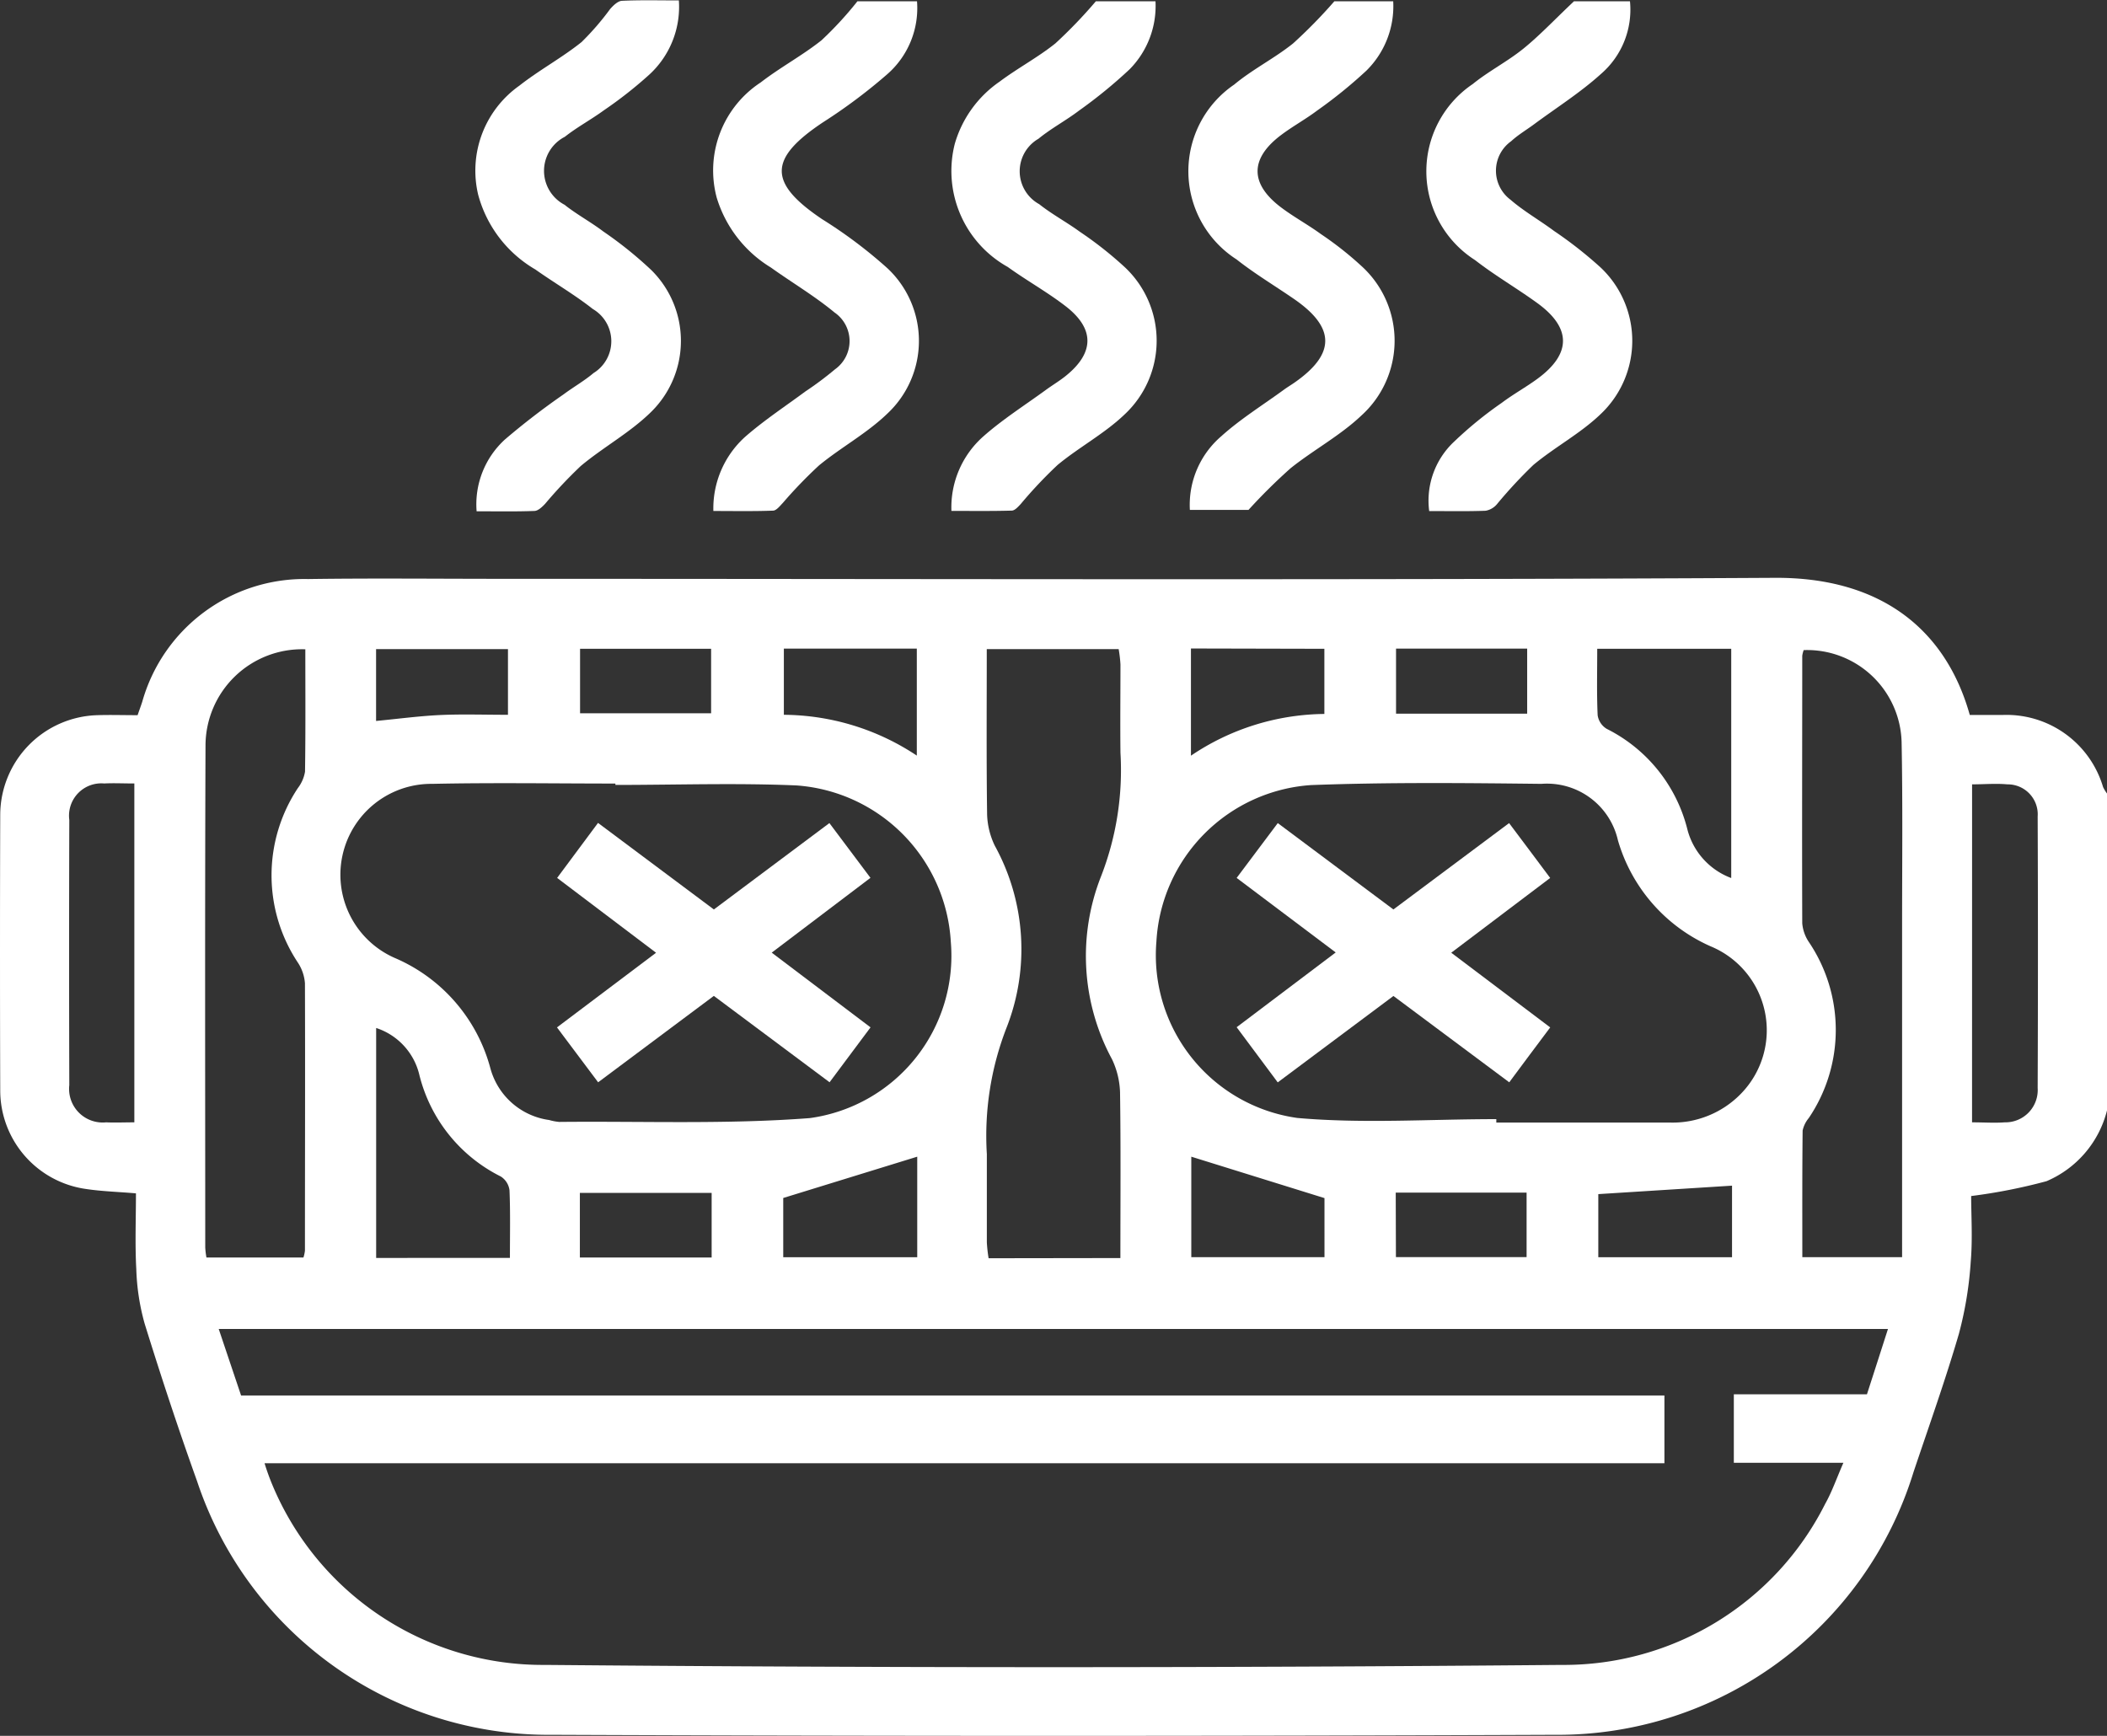 <svg xmlns="http://www.w3.org/2000/svg" width="55.034" height="45.344" viewBox="0 0 55.034 45.344">
  <rect x="0" y="0" width="55.034" height="45.344" fill="#333333" stroke="none"/>
  <g id="Grupo_210" data-name="Grupo 210" transform="translate(-5813.526 -1819.867)">
    <path id="Caminho_739" data-name="Caminho 739" d="M500.56,36.875a2.732,2.732,0,0,1-1.579,1.847,14.483,14.483,0,0,1-1.969.388c0,.511.04,1.115-.011,1.713a9.679,9.679,0,0,1-.31,1.888c-.355,1.215-.782,2.41-1.185,3.611a9.721,9.721,0,0,1-9.384,6.862q-13.085.054-26.169,0a9.675,9.675,0,0,1-9.28-6.627c-.488-1.36-.941-2.734-1.369-4.114a5.9,5.9,0,0,1-.218-1.421c-.036-.656-.009-1.316-.009-1.982-.478-.041-.9-.052-1.324-.117a2.6,2.6,0,0,1-2.221-2.568q-.012-3.6,0-7.2a2.612,2.612,0,0,1,2.535-2.606c.339-.011.679,0,1.053,0,.043-.125.084-.236.121-.349a4.4,4.4,0,0,1,4.329-3.207c1.665-.024,3.331-.006,5-.006,11.106,0,22.211.037,33.316-.026,2.8-.015,4.474,1.379,5.09,3.583.273,0,.558,0,.843,0a2.63,2.63,0,0,1,2.638,1.881,1.01,1.01,0,0,0,.106.174ZM452.436,46.09a6.068,6.068,0,0,0,.208.575,7.649,7.649,0,0,0,7.123,4.693q13.271.118,26.545,0a7.636,7.636,0,0,0,6.888-4.209c.177-.314.295-.661.475-1.071h-2.862V44.289h3.477c.194-.6.37-1.148.549-1.706h-43.6l.584,1.737H489v1.77ZM461.6,28.362v-.027c-1.594,0-3.189-.026-4.782.008a2.374,2.374,0,0,0-.987,4.545,4.357,4.357,0,0,1,2.506,2.894,1.852,1.852,0,0,0,1.532,1.342,1.368,1.368,0,0,0,.263.05c2.183-.022,4.376.067,6.547-.1a4.279,4.279,0,0,0,3.682-4.6,4.346,4.346,0,0,0-4.034-4.09c-1.573-.067-3.151-.013-4.727-.013M484.609,37.1c0,.03,0,.06,0,.09q2.256,0,4.513,0a2.488,2.488,0,0,0,1.885-.761,2.373,2.373,0,0,0-.8-3.842,4.349,4.349,0,0,1-2.422-2.772,1.9,1.9,0,0,0-2-1.472c-2.006-.023-4.014-.043-6.017.032a4.339,4.339,0,0,0-4.037,4.086,4.293,4.293,0,0,0,3.677,4.609c1.721.153,3.467.031,5.2.031m-9.818,3.629c0-1.477.012-2.906-.009-4.334a2.172,2.172,0,0,0-.21-.86,5.671,5.671,0,0,1-.286-4.777,7.651,7.651,0,0,0,.507-3.227c-.009-.77,0-1.54,0-2.309a3.517,3.517,0,0,0-.047-.4H471.3c0,1.465-.011,2.895.009,4.324a2.012,2.012,0,0,0,.2.81,5.611,5.611,0,0,1,.3,4.775,7.783,7.783,0,0,0-.507,3.281c0,.77,0,1.539,0,2.309a3.866,3.866,0,0,0,.046.413Zm17.848-15.882a.717.717,0,0,0-.038.15c0,2.329-.008,4.657,0,6.986a1.029,1.029,0,0,0,.171.488,4.106,4.106,0,0,1,0,4.6.761.761,0,0,0-.161.328c-.012,1.1-.008,2.206-.008,3.307h2.606v-.616q0-4.031,0-8.06c0-1.594.018-3.189-.013-4.782a2.47,2.47,0,0,0-2.554-2.4m-39.147-.021a2.521,2.521,0,0,0-2.6,2.515c-.017,4.371-.008,8.741-.007,13.112a2.085,2.085,0,0,0,.031.26h2.534a.943.943,0,0,0,.039-.178c0-2.329.008-4.658,0-6.986a1.133,1.133,0,0,0-.184-.538,4.121,4.121,0,0,1,0-4.561.966.966,0,0,0,.186-.427c.016-1.054.008-2.108.008-3.2M449.035,37.19V28.333c-.29,0-.539-.013-.787,0a.844.844,0,0,0-.912.952q-.01,3.464,0,6.928a.878.878,0,0,0,.962.972c.231.011.463,0,.737,0m48,0c.319,0,.587.02.851,0a.844.844,0,0,0,.863-.9q.014-3.544,0-7.088a.784.784,0,0,0-.792-.841c-.3-.028-.6,0-.921,0Zm-9.79-12.371c0,.6-.015,1.169.011,1.736a.5.5,0,0,0,.237.356,4.026,4.026,0,0,1,2.109,2.635,1.849,1.849,0,0,0,1.143,1.262V24.815Zm-28.4,15.912c0-.626.013-1.2-.011-1.765a.5.5,0,0,0-.227-.361,4.056,4.056,0,0,1-2.134-2.68,1.7,1.7,0,0,0-1.122-1.2v6.007Zm10.628-13.116v-2.8H466v1.729a6.335,6.335,0,0,1,3.476,1.068m7.157-2.8v2.8a6.323,6.323,0,0,1,3.485-1.09V24.815Zm.009,13.267v2.633h3.479V39.164l-3.479-1.082m-7.158,0-3.5,1.079v1.548h3.5ZM458.794,26.542V24.823h-3.445V26.7c.586-.056,1.131-.13,1.679-.155.571-.026,1.144-.006,1.766-.006M487.273,39.06v1.649h3.493v-1.87l-3.493.221M460.677,26.5H464.1V24.815h-3.423Zm21.313.01h3.425v-1.7H481.99ZM464.114,39.028h-3.442v1.688h3.442Zm17.873,1.677H485.4V39.02h-3.418Z" transform="translate(5368 1812)" fill="#fff"/>
    <path id="Caminho_740" data-name="Caminho 740" d="M480.374,7.9h1.542a2.364,2.364,0,0,1-.7,1.812,12.258,12.258,0,0,1-1.288,1.044c-.3.226-.632.407-.932.632-.831.62-.831,1.285.006,1.908.329.246.694.444,1.026.686a8.811,8.811,0,0,1,1.091.864,2.633,2.633,0,0,1-.037,3.878c-.553.524-1.247.895-1.846,1.374a14.747,14.747,0,0,0-1.1,1.089h-1.531a2.36,2.36,0,0,1,.82-1.924c.5-.451,1.084-.813,1.632-1.213.087-.064.179-.119.268-.18,1.087-.752,1.088-1.444,0-2.193-.5-.345-1.025-.658-1.5-1.033a2.738,2.738,0,0,1-.063-4.567c.48-.4,1.05-.684,1.537-1.074a13.041,13.041,0,0,0,1.078-1.1" transform="translate(5368 1812)" fill="#fff"/>
    <path id="Caminho_741" data-name="Caminho 741" d="M464.159,21.216a2.517,2.517,0,0,1,.823-1.932c.495-.434,1.051-.8,1.581-1.192a8.654,8.654,0,0,0,.772-.577.906.906,0,0,0-.011-1.485c-.521-.432-1.111-.78-1.663-1.175a3.234,3.234,0,0,1-1.415-1.826,2.748,2.748,0,0,1,1.151-3.01c.508-.393,1.084-.7,1.587-1.1a9.285,9.285,0,0,0,.938-1.019h1.556a2.292,2.292,0,0,1-.788,1.915,14.19,14.19,0,0,1-1.671,1.249c-1.425.95-1.43,1.578-.022,2.527a12.223,12.223,0,0,1,1.71,1.285,2.6,2.6,0,0,1,0,3.792c-.534.517-1.211.882-1.789,1.357a12.035,12.035,0,0,0-.946.981c-.076.079-.168.2-.257.2-.513.019-1.027.009-1.557.009" transform="translate(5368 1812)" fill="#fff"/>
    <path id="Caminho_742" data-name="Caminho 742" d="M470.377,21.215a2.473,2.473,0,0,1,.84-1.954c.507-.447,1.085-.813,1.633-1.213.173-.126.36-.236.526-.372.737-.6.743-1.225-.017-1.811-.481-.371-1.017-.669-1.51-1.024a2.872,2.872,0,0,1-1.384-3.218A2.974,2.974,0,0,1,471.635,10c.471-.353,1-.633,1.458-1a12.577,12.577,0,0,0,1.057-1.1h1.557a2.353,2.353,0,0,1-.675,1.776,12.615,12.615,0,0,1-1.326,1.083c-.341.259-.726.462-1.056.733a.98.98,0,0,0,.019,1.708c.335.266.719.47,1.065.723a9.755,9.755,0,0,1,1.177.929,2.633,2.633,0,0,1-.011,3.841c-.521.5-1.188.854-1.751,1.32a11.766,11.766,0,0,0-.967,1.026c-.065.068-.149.164-.227.166-.514.015-1.029.008-1.578.008" transform="translate(5368 1812)" fill="#fff"/>
    <path id="Caminho_743" data-name="Caminho 743" d="M463.257,7.871a2.4,2.4,0,0,1-.778,1.951,10.924,10.924,0,0,1-1.178.925c-.332.243-.7.439-1.021.693a1,1,0,0,0-.01,1.775c.321.255.688.451,1.016.7a10.275,10.275,0,0,1,1.251,1.006,2.6,2.6,0,0,1-.017,3.719c-.543.531-1.235.907-1.825,1.4a12.143,12.143,0,0,0-.932.989c-.076.08-.181.182-.277.185-.5.019-.993.009-1.511.009a2.293,2.293,0,0,1,.741-1.877,19.086,19.086,0,0,1,1.527-1.175c.257-.192.541-.352.786-.559a.976.976,0,0,0-.02-1.674c-.476-.375-1.006-.682-1.5-1.032a3.226,3.226,0,0,1-1.494-1.955,2.719,2.719,0,0,1,1.076-2.846c.519-.408,1.109-.726,1.624-1.138a7.048,7.048,0,0,0,.749-.866c.082-.092.2-.208.308-.213.479-.023.96-.01,1.488-.01" transform="translate(5368 1812)" fill="#fff"/>
    <path id="Caminho_744" data-name="Caminho 744" d="M486.633,7.9H488.1a2.216,2.216,0,0,1-.75,1.892c-.539.489-1.164.884-1.752,1.319-.2.149-.42.277-.6.444a.946.946,0,0,0-.016,1.531c.346.3.759.534,1.131.811a10.781,10.781,0,0,1,1.221.958,2.632,2.632,0,0,1-.008,3.837c-.522.5-1.189.853-1.75,1.321a12.305,12.305,0,0,0-.955,1.03.5.5,0,0,1-.292.166c-.48.018-.961.008-1.473.008a2.11,2.11,0,0,1,.654-1.816,10.16,10.16,0,0,1,1.244-1.013c.3-.226.631-.407.933-.629.883-.649.886-1.324,0-1.97-.535-.389-1.111-.722-1.632-1.127a2.75,2.75,0,0,1-.061-4.6c.415-.337.9-.584,1.317-.92s.812-.755,1.322-1.237" transform="translate(5368 1812)" fill="#fff"/>
    <path id="Caminho_745" data-name="Caminho 745" d="M467.189,29.367l1.073,1.431c-.864.654-1.7,1.287-2.579,1.954l2.581,1.952c-.364.487-.7.941-1.07,1.434l-3.023-2.256-3.022,2.257-1.075-1.434,2.588-1.95L460.078,30.8l1.068-1.437,3.026,2.261,3.017-2.256" transform="translate(5368 1812)" fill="#fff"/>
    <path id="Caminho_746" data-name="Caminho 746" d="M478.9,36.141,477.827,34.7l2.587-1.953L477.827,30.8l1.074-1.432c1.011.755,2,1.492,3.02,2.256l3.022-2.256c.356.476.7.931,1.073,1.433-.864.652-1.7,1.285-2.584,1.953.864.651,1.7,1.282,2.585,1.951-.359.48-.7.933-1.07,1.434l-3.025-2.255L478.9,36.141" transform="translate(5368 1812)" fill="#fff"/>
  </g>
</svg>
